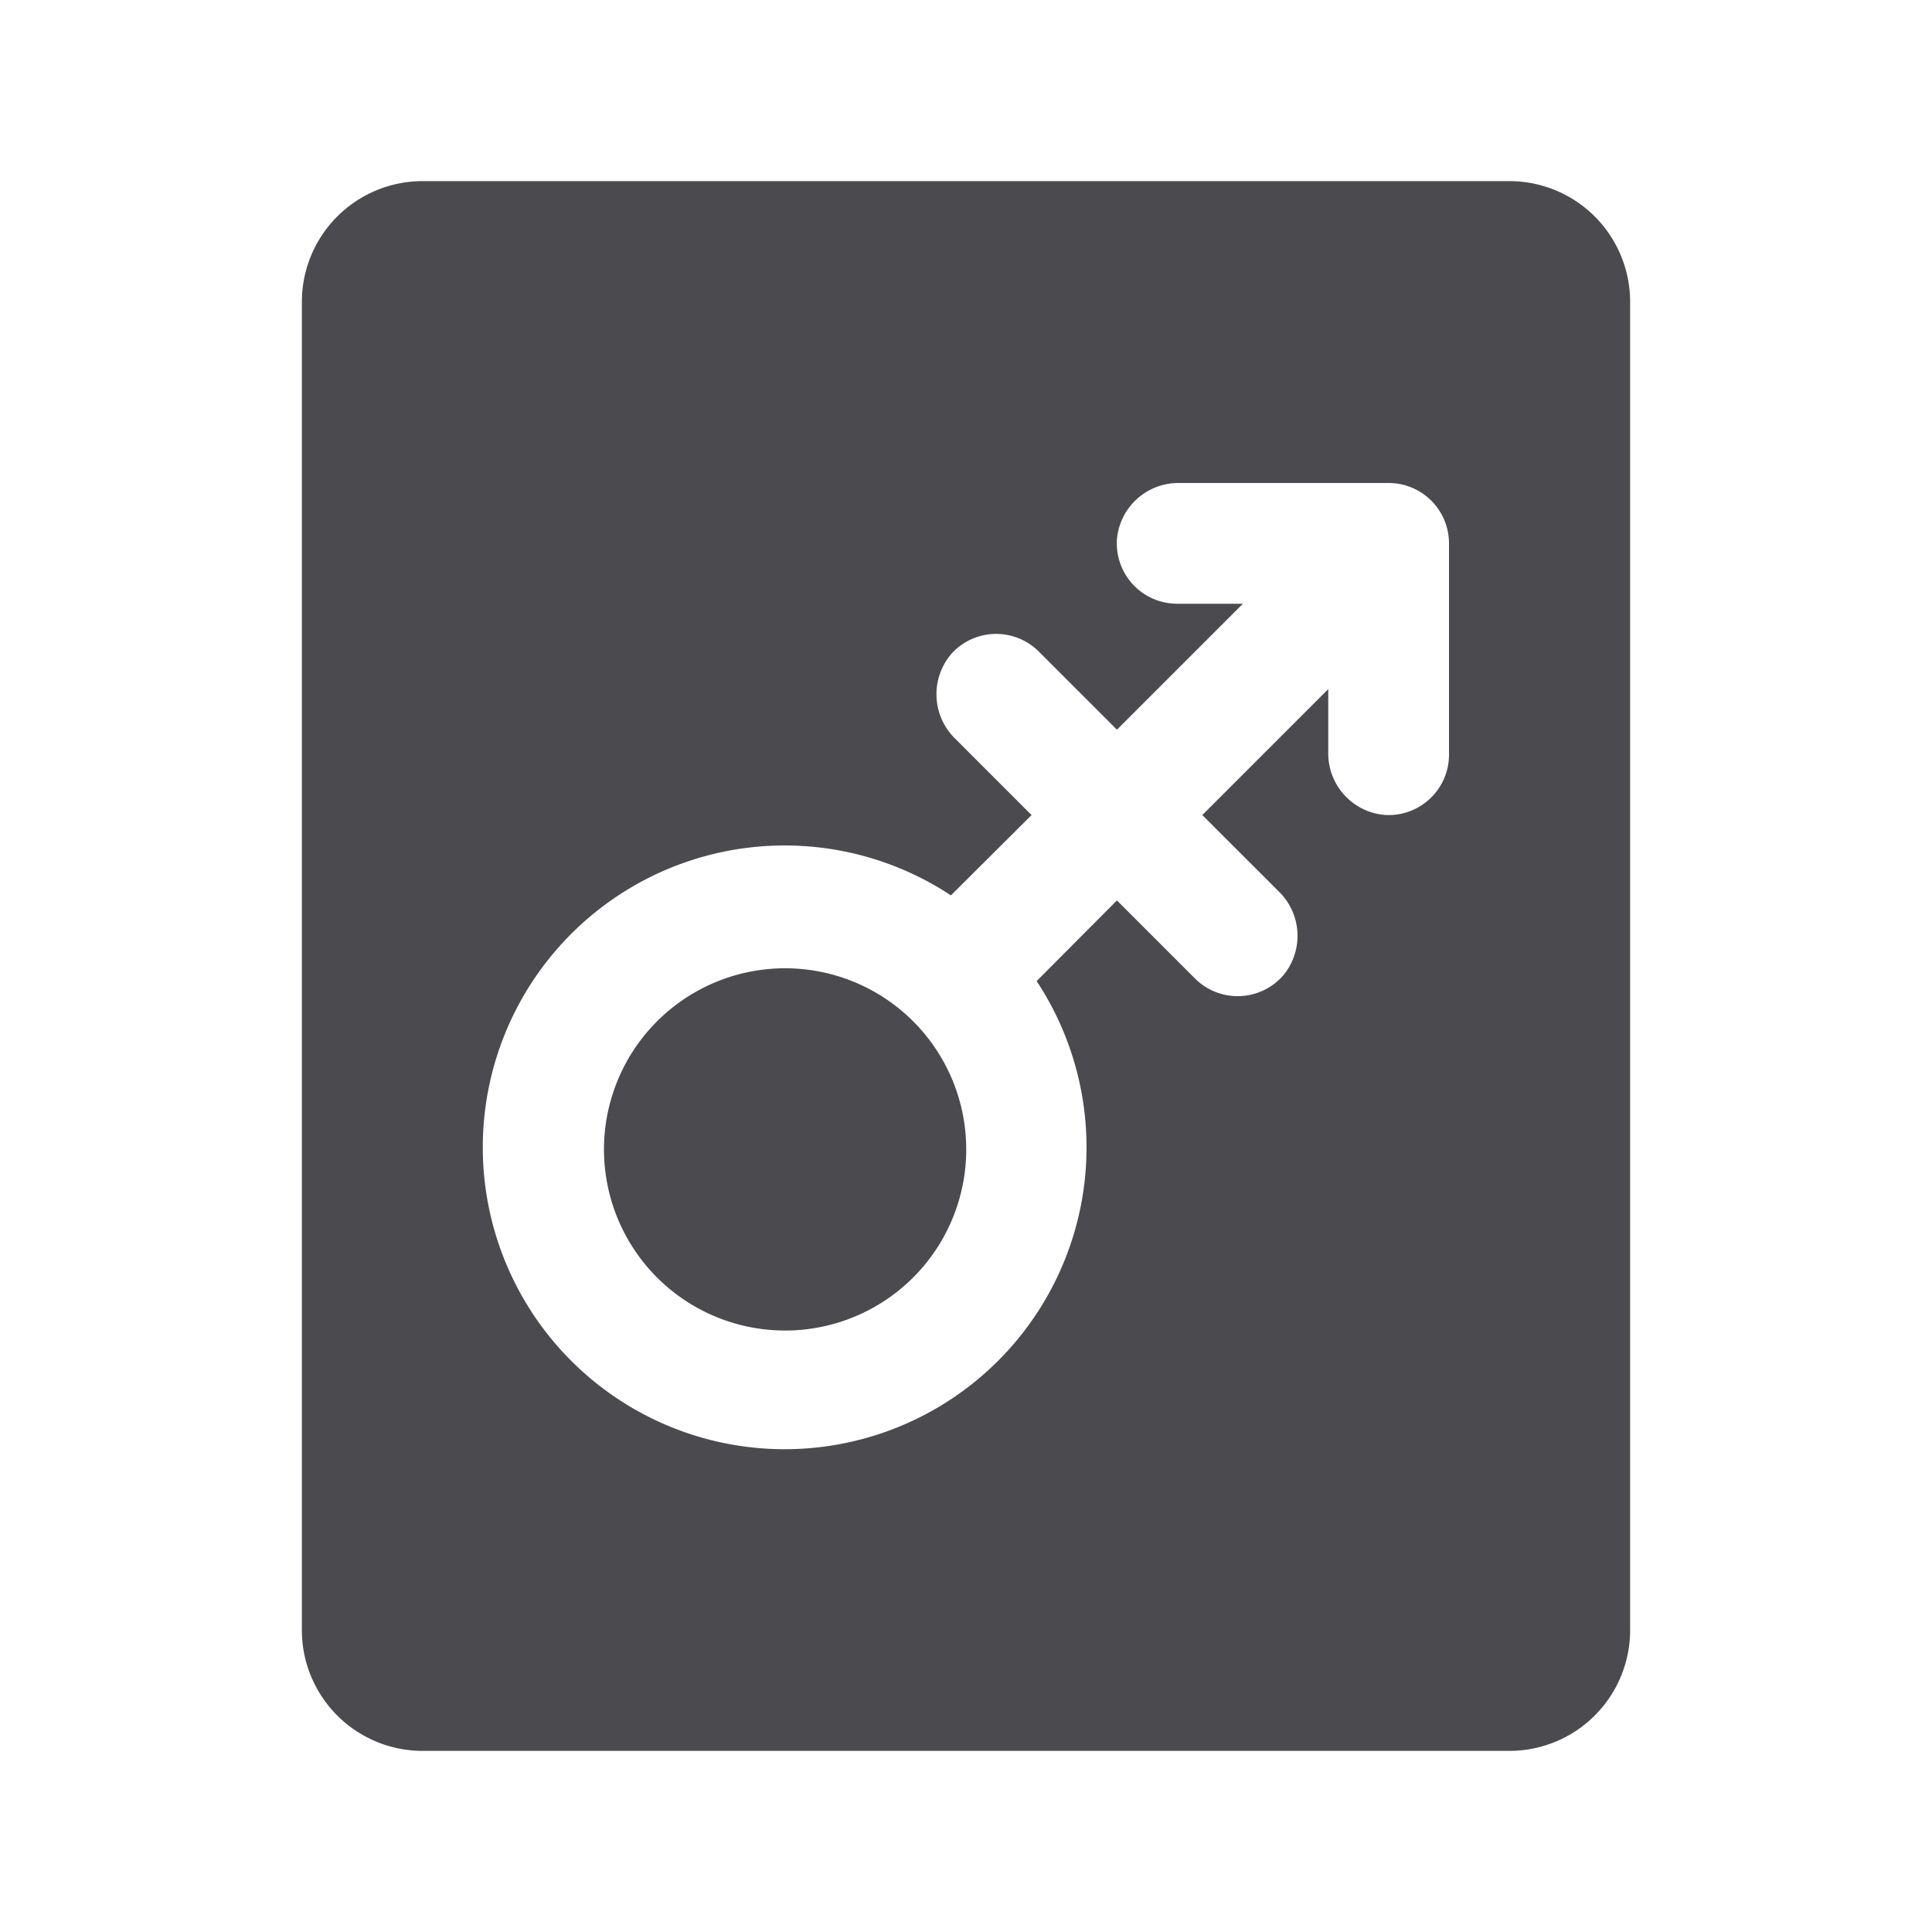 <svg xmlns="http://www.w3.org/2000/svg" width="32" height="32" fill="none" viewBox="0 0 32 32">
  <path fill="#4A4A4F" d="M15.99 18.75a3 3 0 1 1-5.98.48 3 3 0 0 1 5.98-.48ZM27 5v22a2 2 0 0 1-2 2H7a2 2 0 0 1-2-2V5a2 2 0 0 1 2-2h18a2 2 0 0 1 2 2Zm-3 4a1 1 0 0 0-1-1h-3.466a1.021 1.021 0 0 0-1.034.934 1 1 0 0 0 1 1.066h1.086L18.5 12.086l-1.293-1.293a.999.999 0 0 0-1.436.022 1.028 1.028 0 0 0 .051 1.421l1.264 1.264-1.336 1.33a5 5 0 1 0 1.42 1.42l1.33-1.336 1.293 1.293a1 1 0 0 0 1.463-.053 1.025 1.025 0 0 0-.075-1.388L19.914 13.5 22 11.414v1.052a1.022 1.022 0 0 0 .934 1.032 1 1 0 0 0 1.066-1V9Z"/>
</svg>
